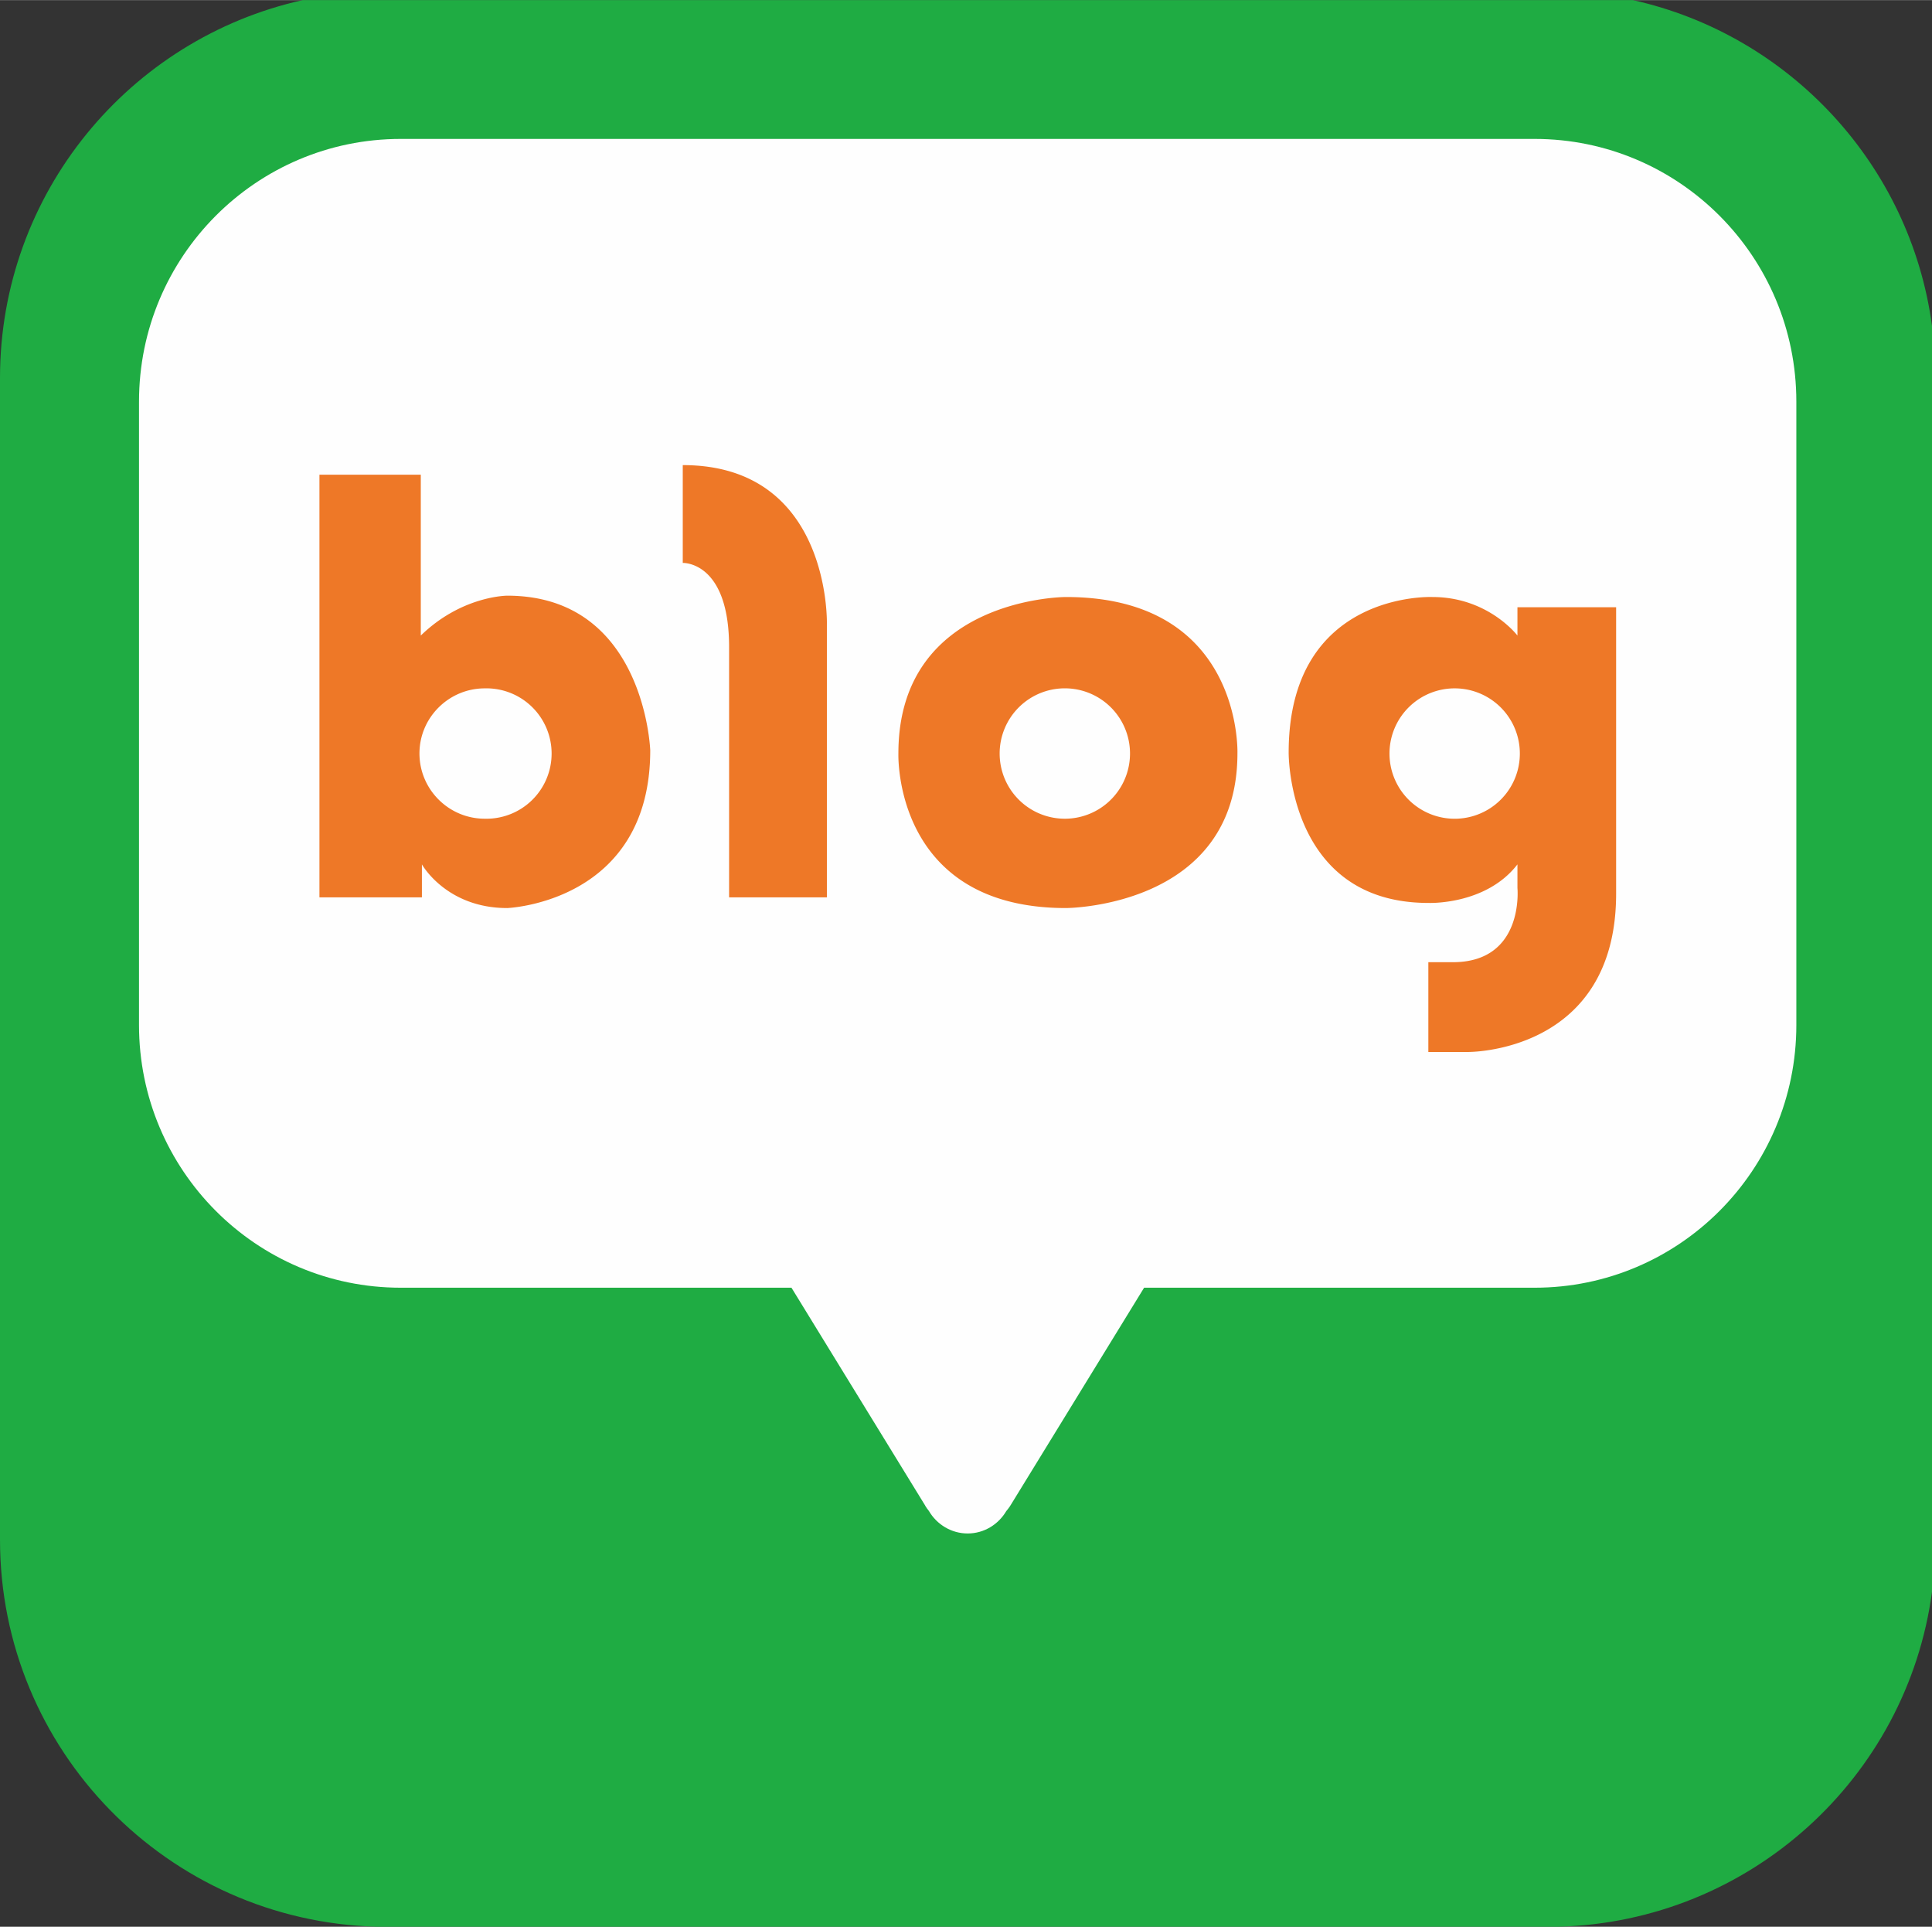 <svg xmlns="http://www.w3.org/2000/svg" xml:space="preserve" width="1041" height="1038" version="1.0" shape-rendering="geometricPrecision" text-rendering="geometricPrecision" image-rendering="optimizeQuality" fill-rule="evenodd" clip-rule="evenodd" viewBox="0 0 86.73 86.47">
    <rect x="0" y="0" width="86.73" height="86.47" fill="#333333" stroke="none"/>
    <path fill="#1FAC43" fill-rule="nonzero" d="M86.73 71.44c-1.12 8.34-8.17 14.8-16.77 15.03H16.92C7.53 86.22 0 78.54 0 69.1V16.96C0 8.67 5.81 1.73 13.59 0H73.3c7.03 1.56 12.46 7.39 13.43 14.62v56.82z"/>
    <path fill="#FEFEFE" fill-rule="nonzero" d="M68.89 6.23h-50.9c-6.49 0-11.75 5.28-11.75 11.79V46c0 6.51 5.26 11.79 11.75 11.79h17.54l5.98 9.74s.06.12.19.28c.35.6 1 1.01 1.74 1.01s1.38-.41 1.73-1c.15-.18.21-.29.21-.29l5.98-9.74h17.53c6.49 0 11.75-5.28 11.75-11.79V18.02c0-6.51-5.26-11.79-11.75-11.79z"/>
    <g fill="#EE7827" fill-rule="nonzero">
        <path d="M22.77 26.73s-2.04 0-3.88 1.79V21.3h-4.55v18.97h4.6v-1.48s1.09 1.96 3.83 1.96c0 0 6.42-.24 6.42-7.08 0 0-.24-6.94-6.42-6.94zm-1.01 10.01c-1.61 0-2.93-1.31-2.93-2.93 0-1.61 1.32-2.92 2.93-2.92a2.926 2.926 0 1 1 0 5.85zM30.65 20.87v4.39s2.08-.09 2.08 3.78v11.23h4.39V28s.19-7.13-6.47-7.13zM47.85 26.79s-7.52 0-7.52 7.02c0 0-.25 6.94 7.52 6.94 0 0 7.7-.01 7.7-6.94 0 0 .25-7.02-7.7-7.02zm0 9.95a2.926 2.926 0 1 1 .011-5.851 2.926 2.926 0 0 1-.011 5.851zM68.12 27.25v1.27s-1.31-1.73-3.82-1.73c0 0-6.45-.28-6.45 6.98 0 0-.07 6.75 6.27 6.75 0 0 2.58.11 4-1.73v1.06s.32 3.33-2.9 3.33h-1.1v4.03h1.77s6.66.08 6.66-7.11V27.25h-4.43zm-2.72 9.49a2.926 2.926 0 1 1-.009-5.849 2.926 2.926 0 0 1 .009 5.849z"/>
    </g>
</svg>
